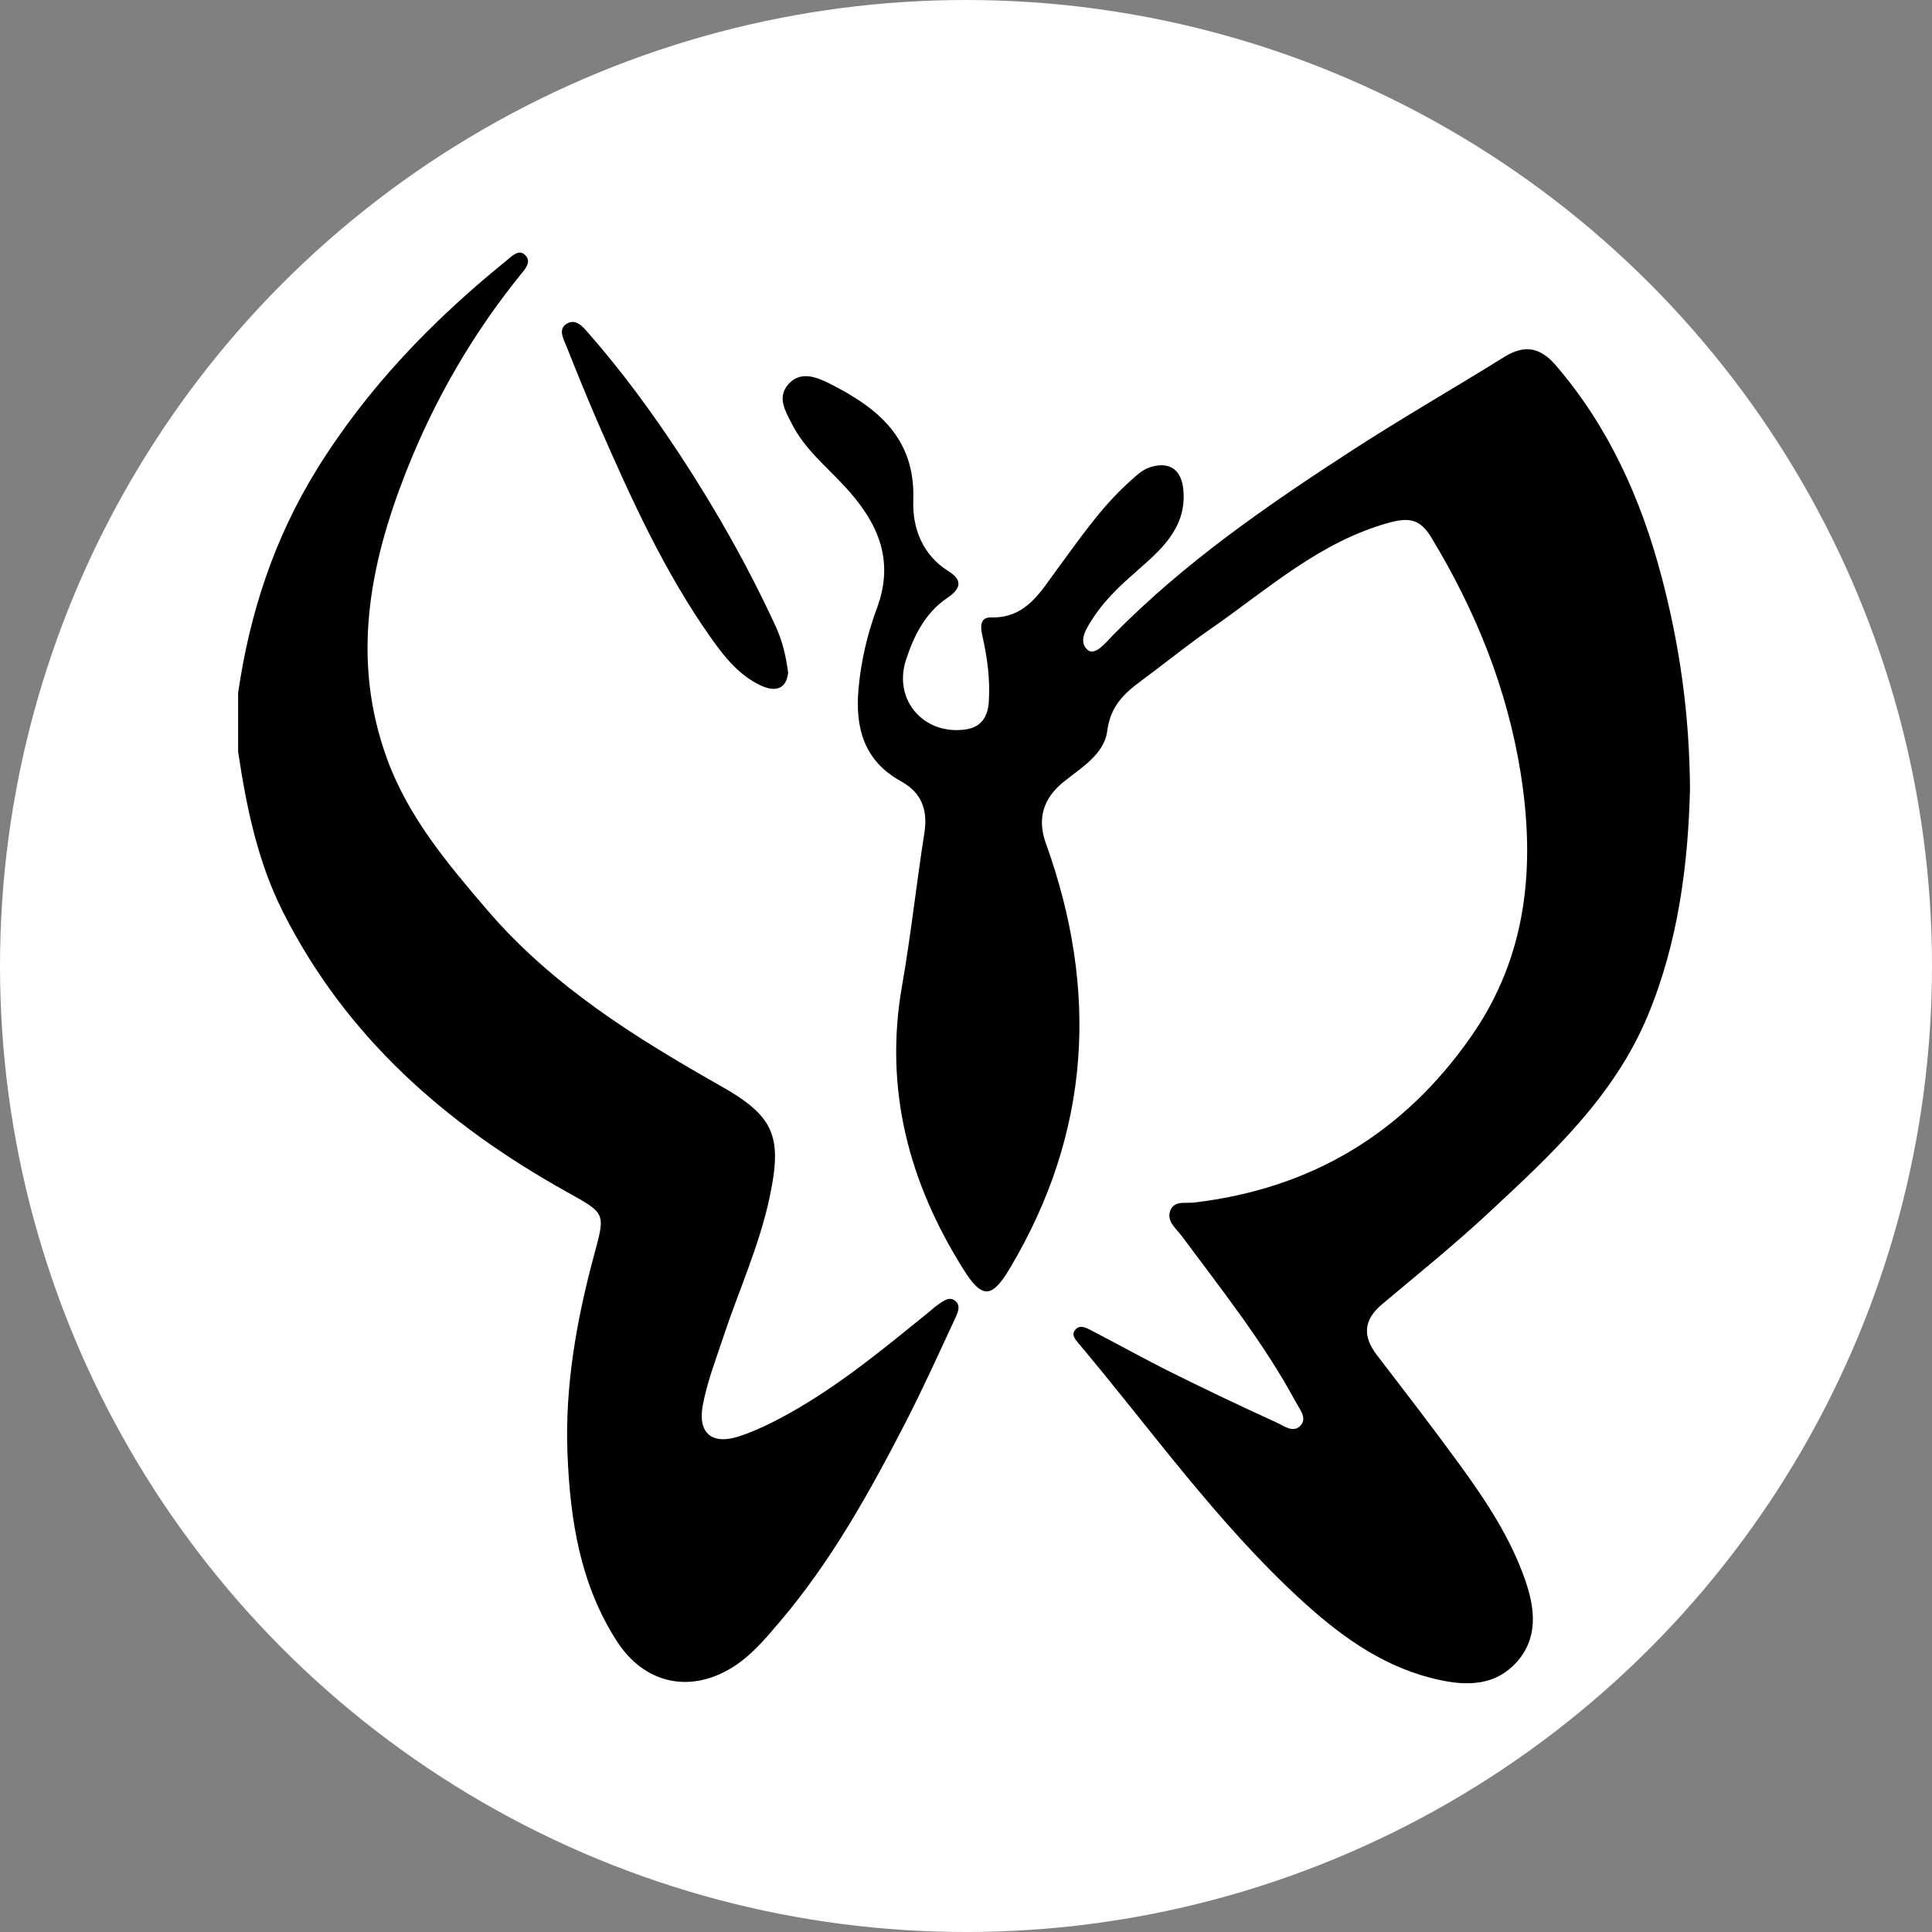 <?xml version="1.0" encoding="UTF-8"?><svg id="_图层_1" xmlns="http://www.w3.org/2000/svg" viewBox="0 0 998 998"><rect x="0" y="0" width="998" height="998" fill="#808080" stroke="none"/><defs><style>.cls-1{fill:#fff;}</style></defs><circle class="cls-1" cx="499" cy="499" r="499"/><g id="IJqOia.tif"><path d="M123.012,357.893c5.945-41.054,18.554-79.622,40.512-115.19,26.118-42.307,60.01-77.297,98.382-108.328,2.783-2.251,6.389-6.122,9.719-2.243,2.961,3.448-.558,7.082-2.922,10.007-24.927,30.857-44.51,64.904-58.991,101.715-18.991,48.278-28.4,97.353-9.69,148.346,11.047,30.109,31.173,53.922,51.542,77.735,33.589,39.268,76.51,65.997,120.825,91.088,27.697,15.682,31.828,26.05,25.174,57.431-5.287,24.936-15.954,48.122-23.922,72.188-3.849,11.627-8.343,23.194-10.595,35.156-2.778,14.753,4.921,20.894,19.273,15.996,8.742-2.983,17.186-7.156,25.279-11.666,25.983-14.48,48.814-33.395,71.821-52.03,1.643-1.331,3.152-2.858,4.913-4.004,2.769-1.802,5.935-4.715,9.101-2.122,3.151,2.581,1.183,6.459-.193,9.405-8.41,18.011-16.562,36.164-25.67,53.821-18.628,36.111-38.377,71.578-64.903,102.725-7.682,9.02-15.316,18.176-25.727,24.225-21.718,12.618-44.473,7.107-58.354-14.45-18.998-29.502-24.125-62.955-25.457-97.004-1.365-34.914,4.765-69.098,13.834-102.707,5.814-21.543,5.913-21.088-14.102-32.243-62.223-34.68-114.068-79.942-146.718-144.729-13.15-26.094-18.845-54.14-23.132-82.646v-30.478Z"/><path d="M872.988,407.896c-.98,37.776-5.815,78.377-21.866,116.872-17.477,41.915-50.046,71.883-82.283,101.859-17.631,16.395-36.414,31.563-54.872,47.052-9.674,8.118-10.202,16.564-2.68,26.366,14.423,18.794,28.913,37.549,42.849,56.702,13.453,18.489,26.096,37.544,33.702,59.399,5.276,15.16,6.846,30.493-4.949,43.041-12.259,13.043-28.599,11.48-44.053,7.48-26.545-6.87-48.084-23.005-67.728-41.126-42.771-39.455-76.416-86.97-113.687-131.281-1.827-2.172-4.516-4.916-1.64-7.707,2.515-2.442,5.691-.472,8.23.845,13.898,7.207,27.581,14.838,41.595,21.805,17.806,8.853,35.78,17.384,53.868,25.645,3.858,1.762,8.942,5.856,12.685,1.113,2.915-3.695-.815-8.054-2.761-11.659-16.555-30.668-38.201-57.856-58.866-85.712-2.975-4.011-7.996-7.635-6.052-13.129,1.926-5.444,7.925-3.755,12.317-4.274,60.664-7.17,108.295-35.768,143.26-85.958,29.023-41.661,33.101-88.099,25.422-136.104-6.951-43.451-23.261-83.804-46.155-121.534-5.725-9.434-11.414-10.445-21.813-7.583-35.931,9.892-62.744,34.493-92.181,54.87-12.164,8.42-23.637,17.831-35.567,26.599-8.999,6.614-16.154,13.274-17.788,25.997-1.571,12.237-13.388,19.005-22.532,26.388q-15.98,12.901-9.222,31.664c27.387,76.036,23.263,149.483-18.584,219.675-9.262,15.535-14.277,15.903-23.884.635-28.264-44.92-41.151-93.2-31.814-146.517,4.593-26.226,7.435-52.754,11.557-79.069,1.867-11.92-1.456-20.828-12.103-26.683-19.005-10.45-23.694-27.491-21.941-47.483,1.265-14.43,4.573-28.617,9.552-42.001,9.553-25.683-.303-45.263-17.076-63.279-9.495-10.198-20.476-19.121-26.901-31.882-3.239-6.432-7.65-13.384-2.094-20.086,6.069-7.321,14.275-4.339,21.047-.964,24.964,12.441,44.916,28.171,43.788,60.444-.507,14.519,4.649,28.358,18.47,36.956,7.401,4.604,5.708,9.145-.746,13.482-11.512,7.736-17.406,19.561-21.5,32.132-6.749,20.722,9.292,39.093,30.941,35.897,7.995-1.18,11.327-6.601,11.84-14.224.776-11.518-.773-22.794-3.294-33.999-.959-4.263-1.655-9.772,4.478-9.613,18.055.469,25.474-13.214,34.111-24.87,11.592-15.644,22.464-31.803,37.075-44.942,3.468-3.119,6.68-6.506,11.331-7.906,9.522-2.865,15.658,1.279,16.739,11.239,2.011,18.52-9.639,29.952-21.824,40.599-8.972,7.839-17.805,15.638-24.382,25.638-3.494,5.313-8.461,12.455-3.183,17.025,3.823,3.309,9.438-3.882,12.967-7.482,37.021-37.758,80.235-67.493,124.308-96.02,25.567-16.548,52.025-31.714,77.89-47.81,10.438-6.495,18.596-5.089,26.612,4.227,27.4,31.845,44.106,69.085,54.671,109.163,9.186,34.845,14.47,70.399,14.713,110.086Z"/><path d="M407.125,347.477c-1.014,9.163-7.284,9.887-14.404,6.494-10.982-5.233-18.484-14.593-25.337-24.284-24.311-34.382-41.554-72.516-58.31-110.878-5.75-13.163-11.108-26.5-16.43-39.843-1.506-3.776-4.454-8.761-.115-11.6,4.926-3.224,8.729,1.617,11.643,4.949,17.27,19.744,32.752,40.846,47.15,62.773,18.592,28.314,35.184,57.715,49.376,88.484,3.418,7.411,5.267,15.122,6.427,23.906Z"/></g></svg>